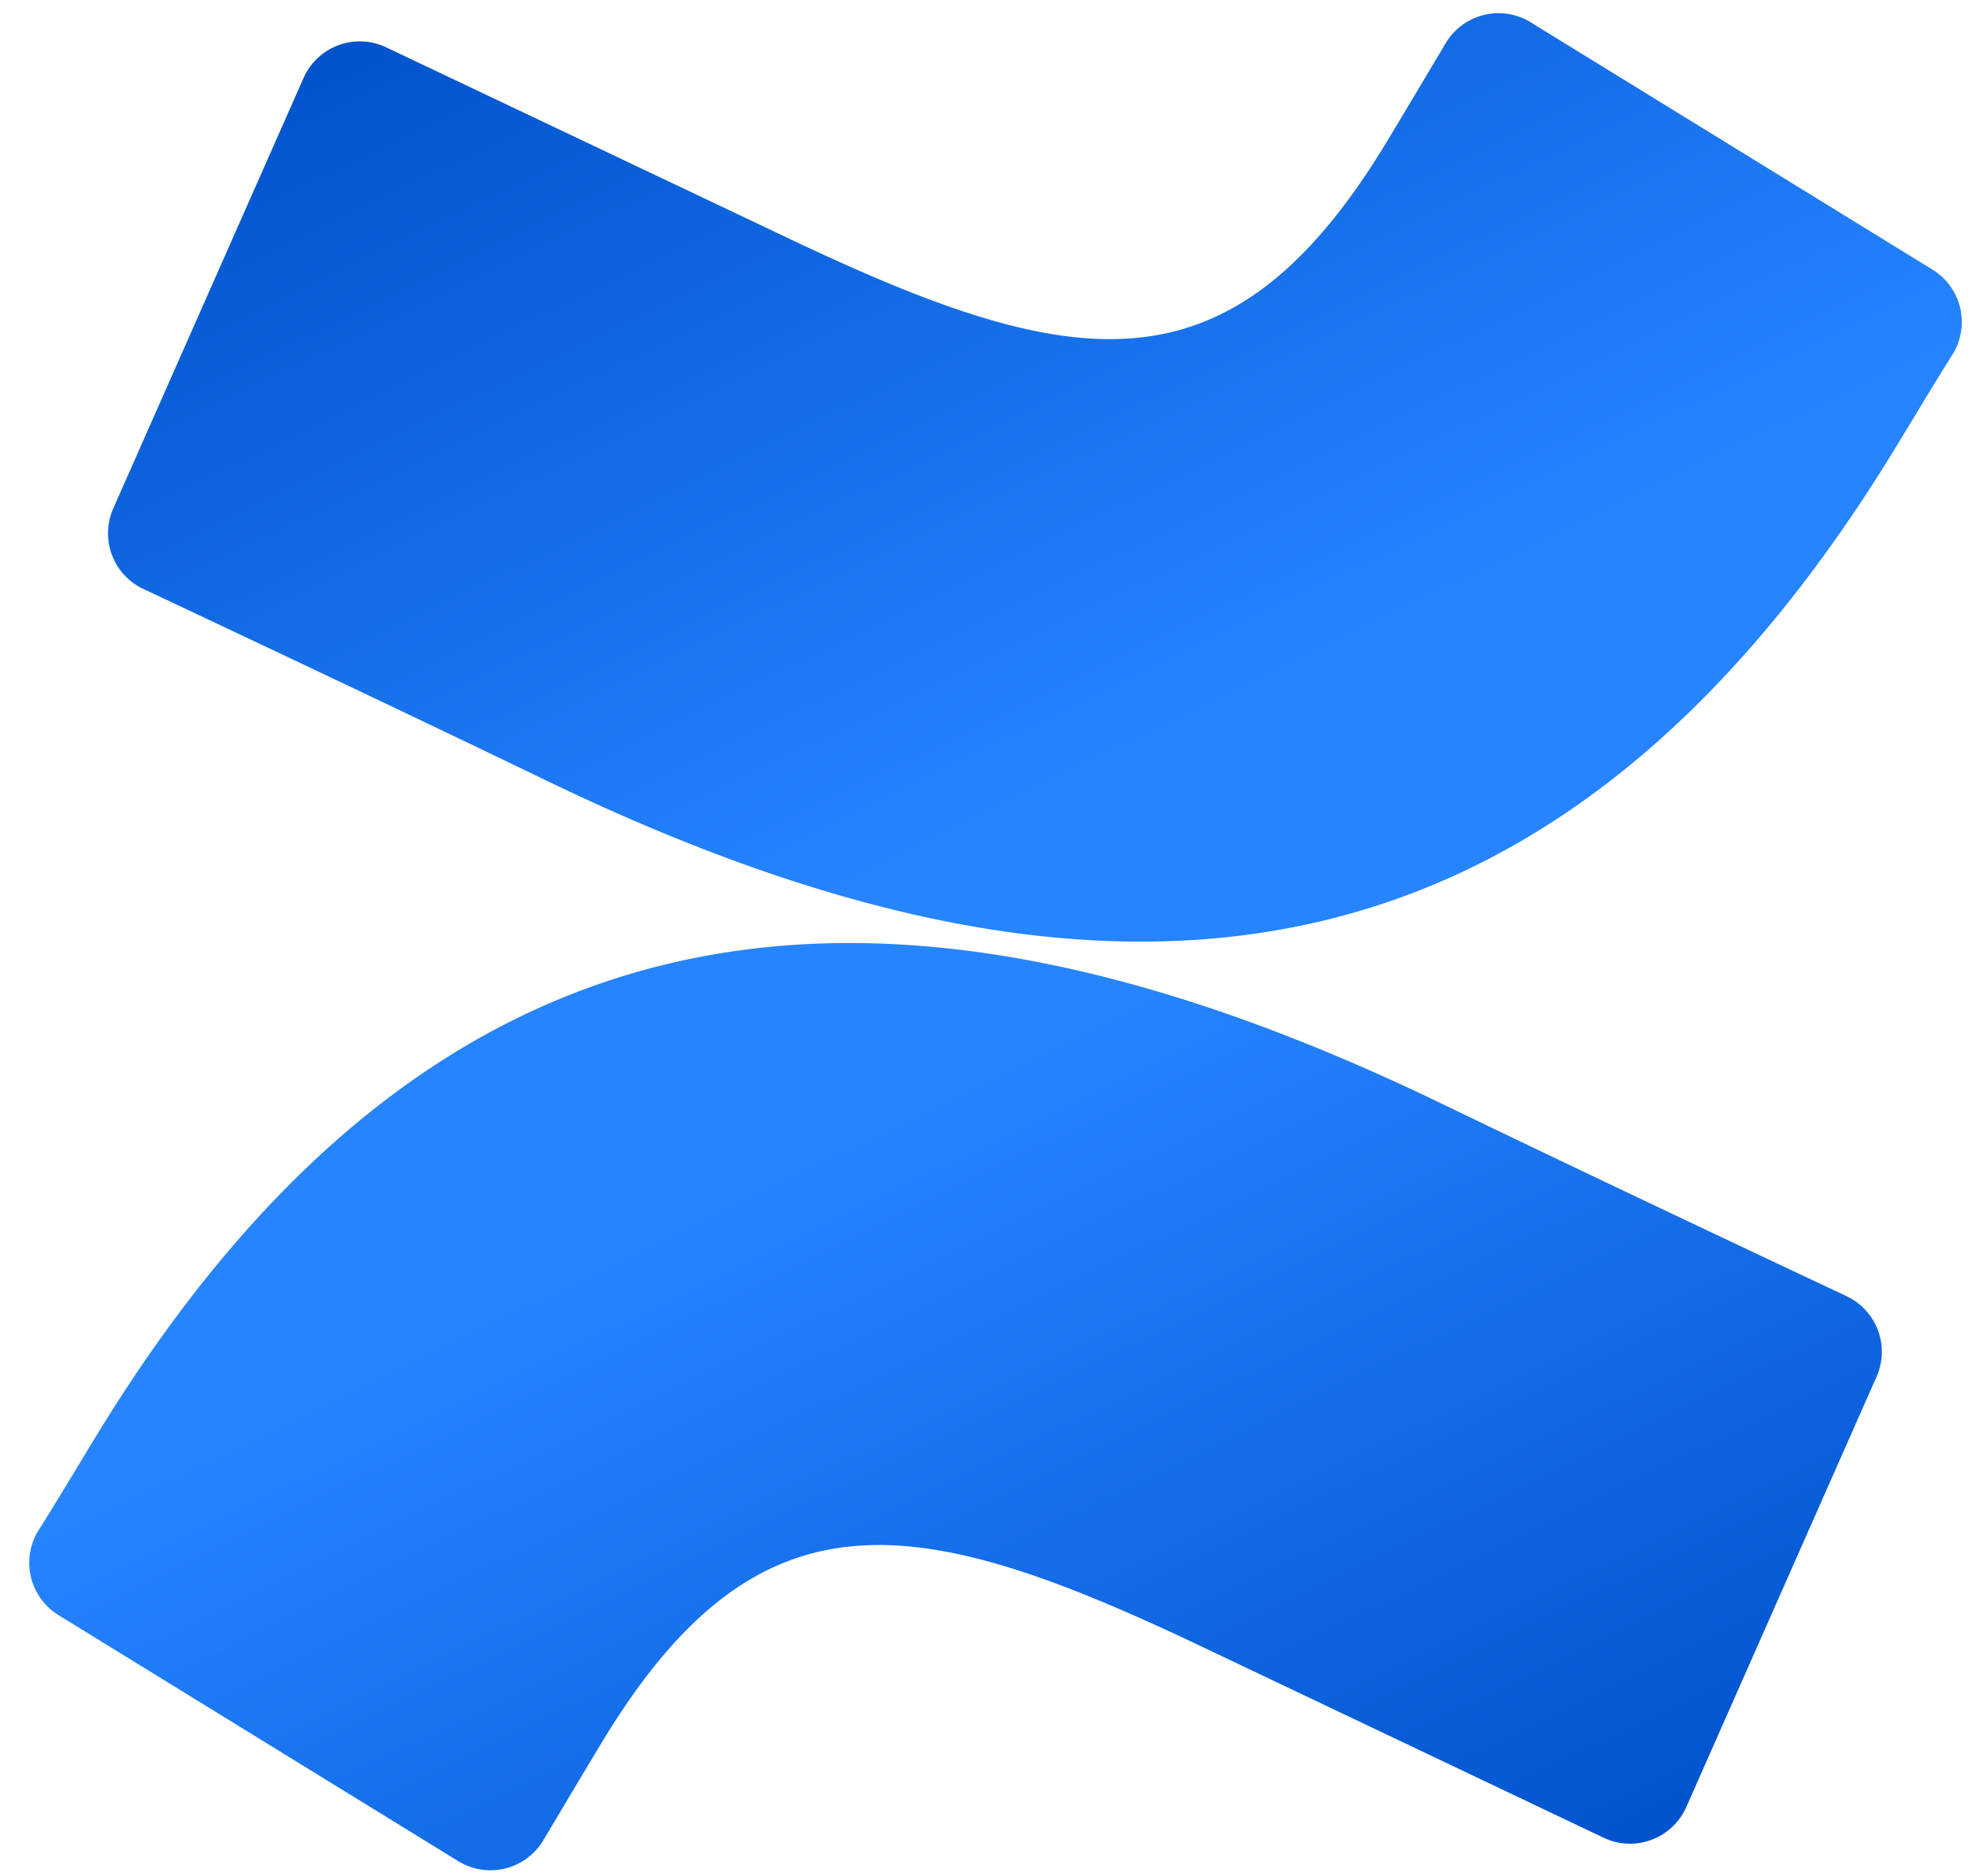 <svg width="64" height="61" xmlns="http://www.w3.org/2000/svg"><defs><linearGradient x1="99.14%" y1="112.708%" x2="33.859%" y2="37.755%" id="a"><stop stop-color="#0052CC" offset="18%"/><stop stop-color="#2684FF" offset="100%"/></linearGradient><linearGradient x1=".926%" y1="-12.582%" x2="66.18%" y2="62.306%" id="b"><stop stop-color="#0052CC" offset="18%"/><stop stop-color="#2684FF" offset="100%"/></linearGradient></defs><g fill-rule="nonzero" fill="none"><path d="M3.23 46.53c-.65 1.06-1.38 2.29-2 3.27a2 2 0 0 0 .67 2.72l13 8a2 2 0 0 0 2.77-.68c.52-.87 1.19-2 1.92-3.21 5.15-8.5 10.33-7.46 19.67-3l12.89 6.13a2 2 0 0 0 2.69-1l6.19-14a2 2 0 0 0-1-2.62c-2.72-1.28-8.13-3.83-13-6.18C29.51 27.45 14.62 28 3.23 46.53z" fill="url(#a)"/><path d="M61.52 14.76c.65-1.06 1.38-2.29 2-3.27a2 2 0 0 0-.67-2.72l-13-8a2 2 0 0 0-2.85.66c-.52.87-1.19 2-1.92 3.21-5.15 8.5-10.33 7.46-19.67 3l-12.85-6.1a2 2 0 0 0-2.69 1l-6.19 14a2 2 0 0 0 1 2.62c2.72 1.28 8.13 3.83 13 6.18 17.56 8.5 32.45 7.93 43.84-10.58z" fill="url(#b)"/></g></svg>
